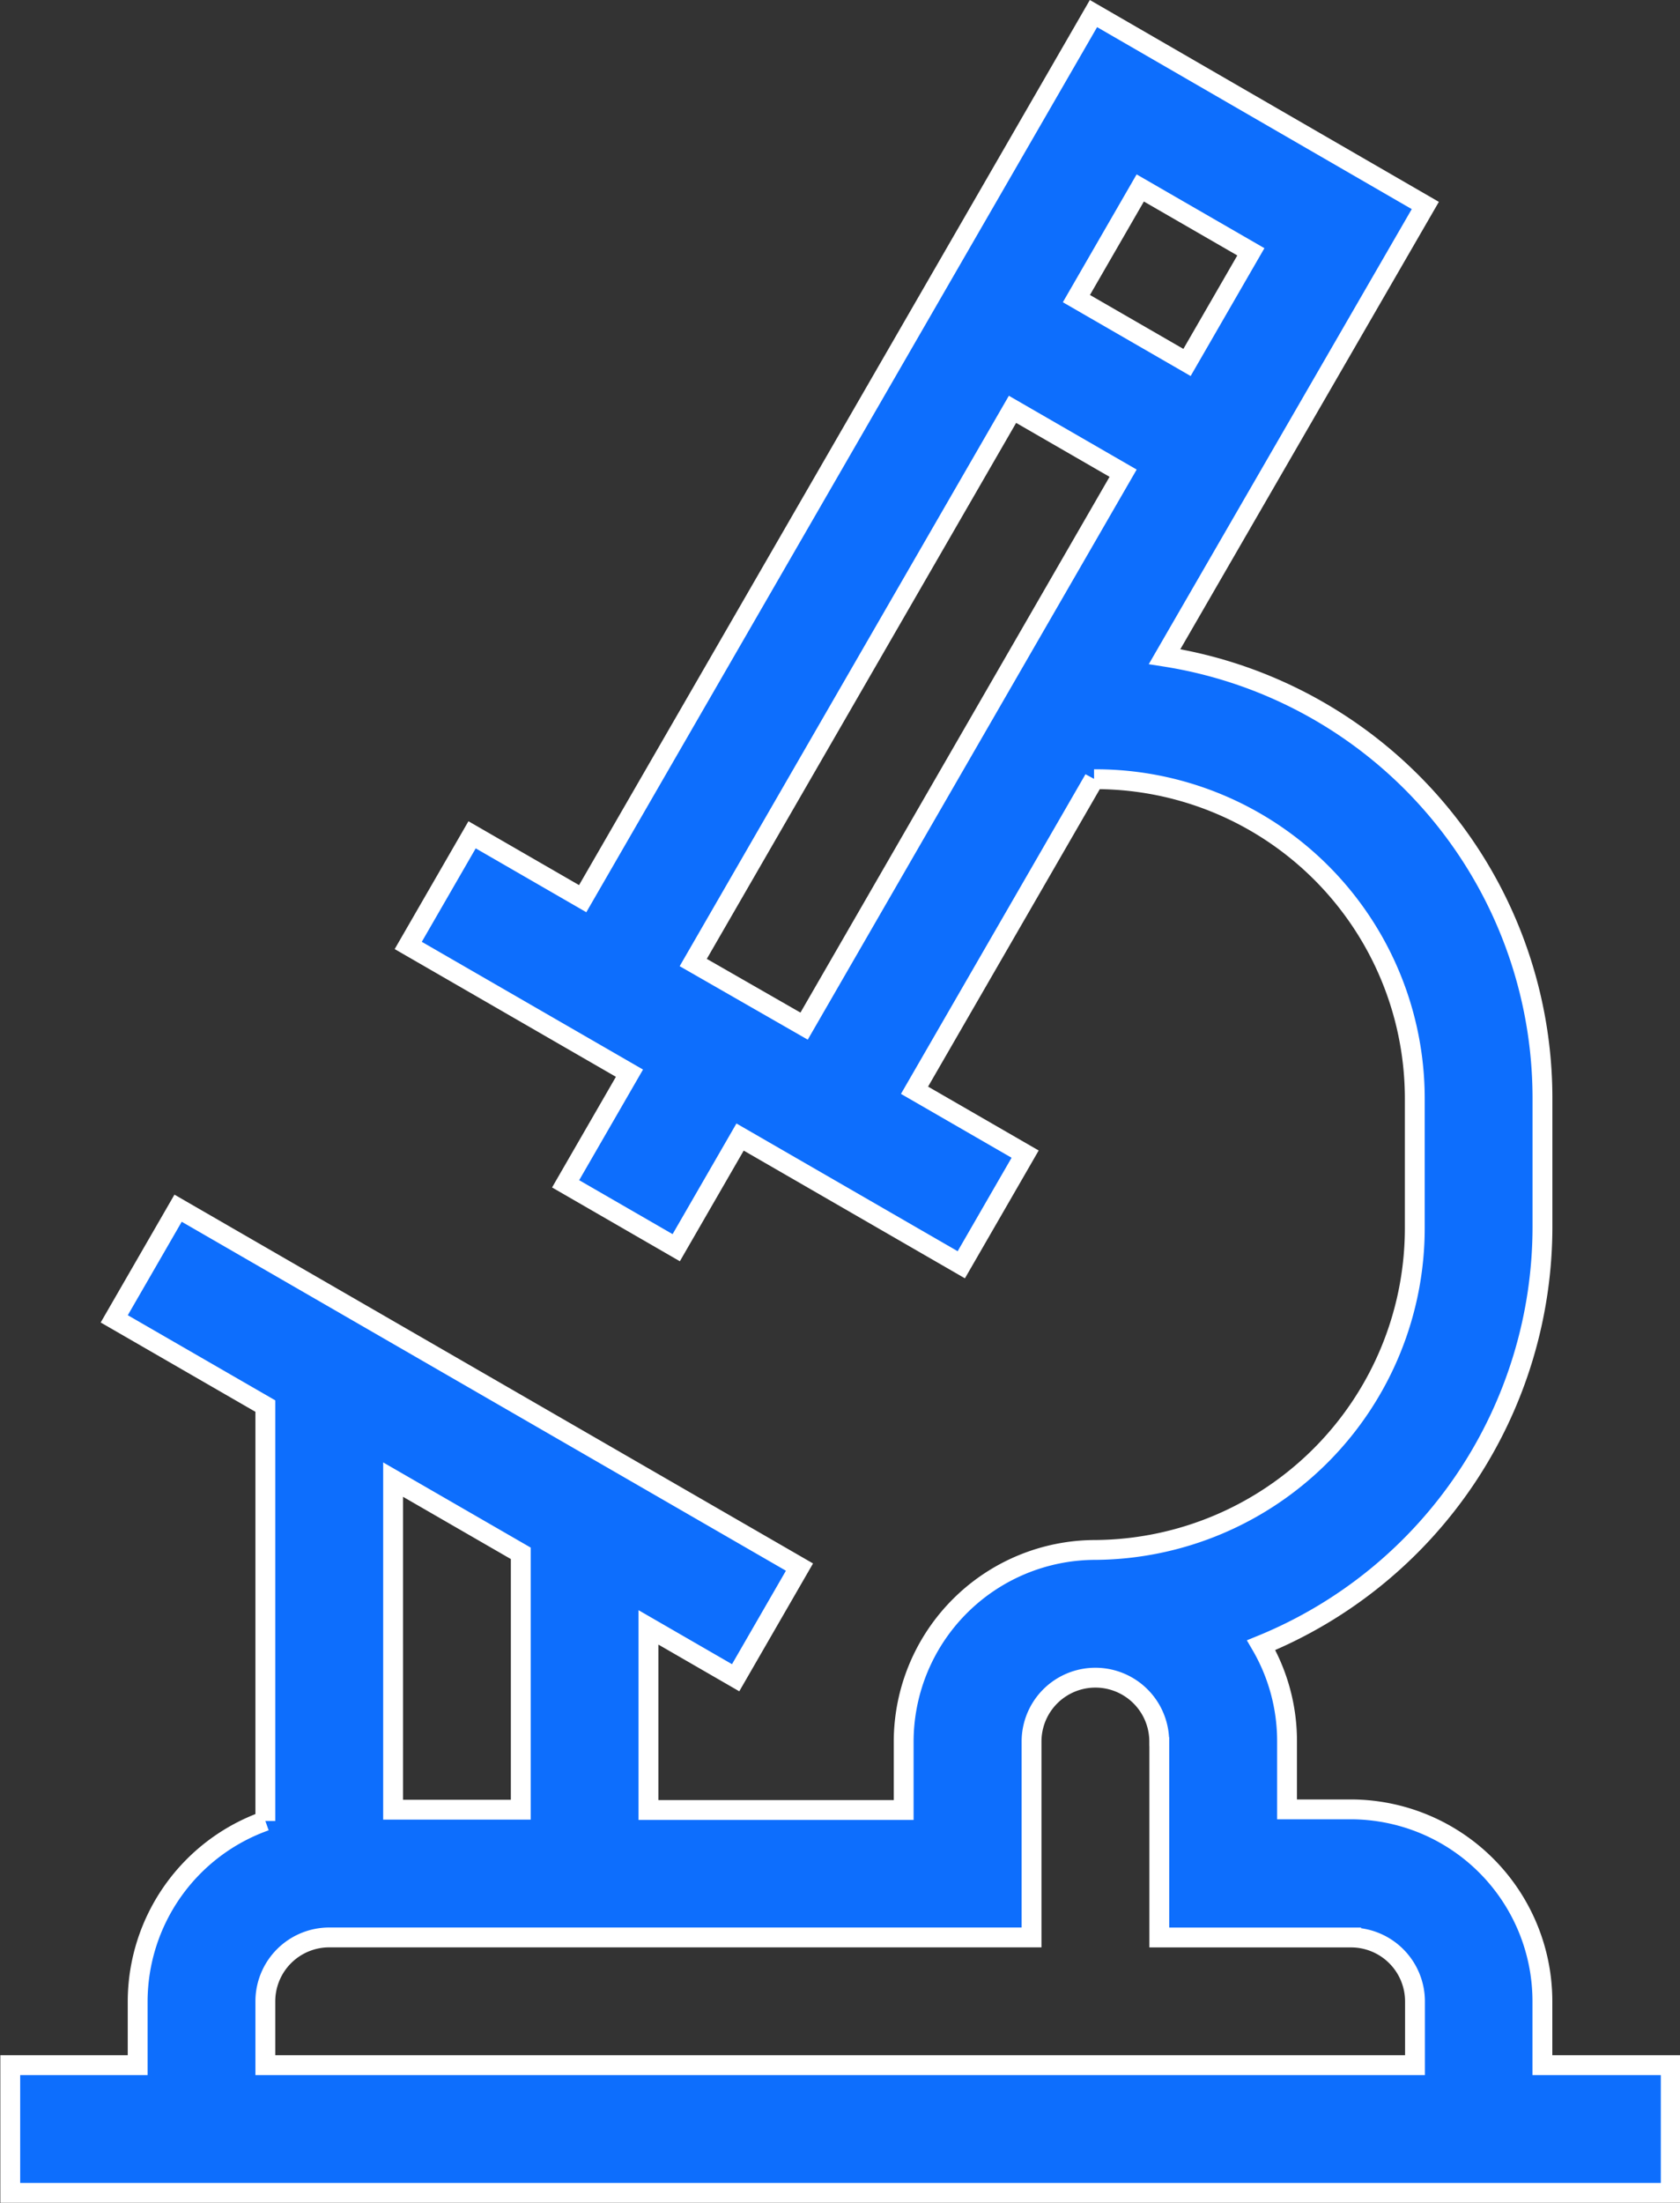 <svg xmlns="http://www.w3.org/2000/svg" width="25.395" height="33.287" viewBox="0 0 25.395 33.287">
    <rect x="0" y="0" width="25.395" height="33.287" fill="#333333" stroke="none"/>
    <defs>
        <style>.a{fill:#0d6efd;stroke:#fff;stroke-width:0.3px;}</style>
    </defs>
    <g transform="translate(0.15 0.205)">
        <path class="a" d="M69.553,13.374l-1.672-.965-.965,1.672,3.344,1.93-.965,1.672,1.672.965.965-1.672,3.344,1.93.965-1.672-1.672-.965,2.714-4.7a4.826,4.826,0,0,1,4.848,4.826v1.93a4.864,4.864,0,0,1-4.826,4.89,2.9,2.9,0,0,0-2.9,2.9v1.03H70.547v-2.76l1.318.761.965-1.672-9.393-5.423-.965,1.672,2.284,1.318v6.269a2.9,2.9,0,0,0-1.93,2.73V31H60.9v1.93h25.1V31H84.06v-.965a2.9,2.9,0,0,0-2.9-2.9H80.2v-1.03a2.876,2.876,0,0,0-.391-1.451,6.831,6.831,0,0,0,4.252-6.335v-1.93a6.753,6.753,0,0,0-5.712-6.672L82.29,2.9,77.274,0Zm-.936,9.892v3.874h-1.93V22.152Zm9.652,2.845v2.96h2.9a.966.966,0,0,1,.965.965V31H64.756v-.965a.966.966,0,0,1,.965-.965H76.338v-2.96a.965.965,0,1,1,1.93,0ZM71.224,14.339,76.05,5.98l1.672.965L72.9,15.3ZM79.653,3.6l-.965,1.672-1.672-.965.965-1.672Z" transform="translate(-60.895 0)"></path>
    </g>
</svg>